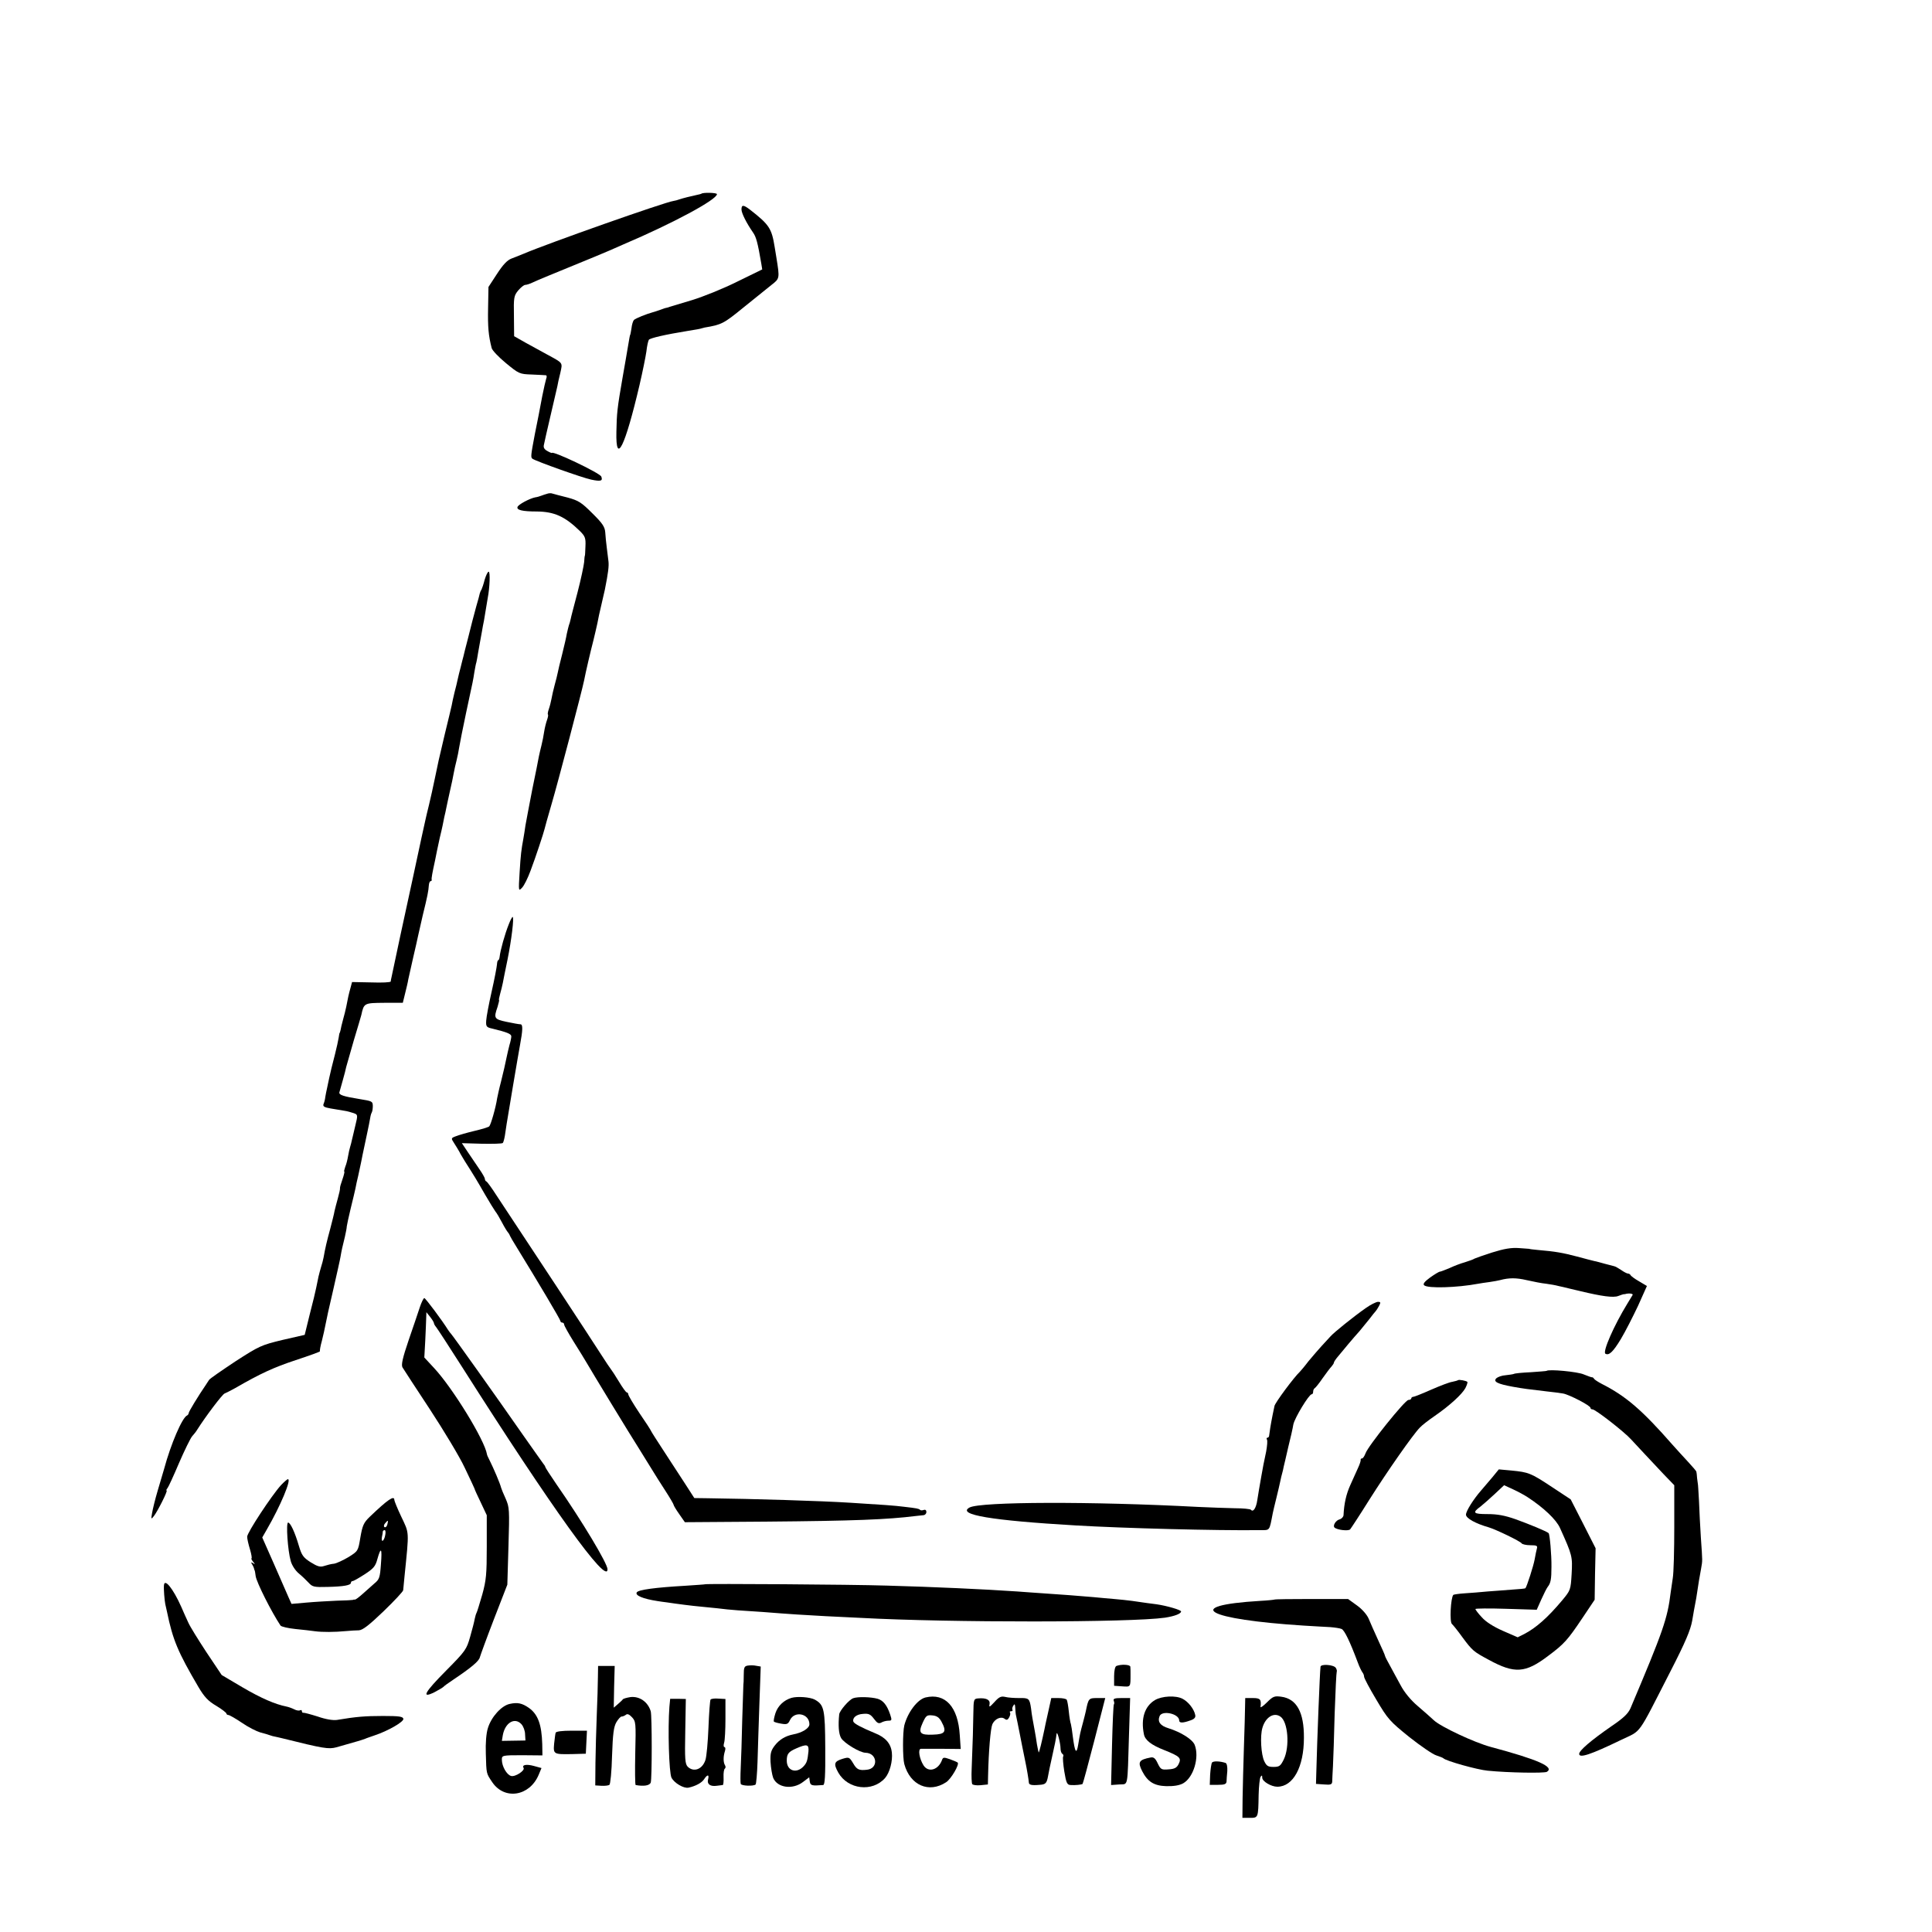 <?xml version="1.0" standalone="no"?>
<!DOCTYPE svg PUBLIC "-//W3C//DTD SVG 20010904//EN"
 "http://www.w3.org/TR/2001/REC-SVG-20010904/DTD/svg10.dtd">
<svg version="1.0" xmlns="http://www.w3.org/2000/svg"
 width="1024pt" height="1024pt" viewBox="0 0 1024 1024"
 preserveAspectRatio="xMidYMid meet">
<g transform="translate(0,1024) scale(0.1,-0.1)"
fill="#000000" stroke="none">
<path d="M3717 9213 c-2 -1 -12 -4 -23 -6 -29 -6 -77 -18 -94 -24 -8 -3 -22
-7 -30 -8 -46 -6 -669 -226 -795 -280 -16 -7 -45 -18 -63 -25 -24 -9 -46 -33
-78 -82 l-45 -69 -2 -112 c-2 -101 2 -145 19 -212 3 -12 37 -48 76 -80 68 -56
72 -58 136 -60 37 -2 71 -3 76 -4 4 -1 5 -9 1 -18 -3 -10 -13 -52 -21 -93 -8
-41 -16 -86 -19 -100 -5 -24 -8 -41 -20 -100 -22 -116 -23 -125 -12 -132 24
-15 263 -100 310 -110 52 -11 63 -7 54 16 -7 19 -262 140 -262 125 0 -1 -11 3
-23 10 -17 9 -23 19 -19 34 2 12 18 81 35 154 17 72 33 142 36 155 2 13 9 45
16 72 12 56 16 50 -70 97 -30 16 -82 45 -115 63 l-60 34 -1 106 c-2 100 0 109
23 137 14 16 30 29 37 29 7 0 26 6 42 14 16 8 103 44 194 81 91 37 185 76 210
87 25 11 59 26 75 33 261 111 495 237 495 266 0 8 -75 10 -83 2z"/>
<path d="M3930 9130 c0 -20 27 -73 61 -122 17 -24 25 -54 44 -165 l5 -31 -133
-65 c-72 -36 -179 -79 -237 -97 -58 -17 -112 -34 -120 -36 -8 -3 -17 -6 -20
-6 -3 0 -16 -5 -30 -10 -14 -5 -32 -11 -40 -13 -33 -9 -91 -32 -100 -41 -5 -5
-11 -25 -13 -44 -3 -19 -6 -35 -7 -35 -1 0 -4 -14 -14 -75 -2 -14 -14 -81 -26
-150 -29 -166 -31 -191 -33 -289 -4 -181 46 -79 123 250 16 69 32 148 36 176
3 28 9 55 13 62 6 9 88 28 206 47 44 7 67 11 75 14 3 1 10 3 15 4 90 15 101
21 204 105 58 47 125 101 149 120 45 35 45 34 27 146 -3 17 -7 41 -9 55 -16
100 -29 119 -130 198 -35 27 -46 28 -46 2z"/>
<path d="M2900 7623 c-8 -2 -22 -7 -30 -10 -8 -3 -23 -8 -33 -9 -30 -6 -90
-38 -94 -51 -6 -16 25 -24 102 -24 93 -1 149 -26 229 -104 27 -27 31 -37 29
-80 -1 -28 -2 -50 -3 -50 -1 0 -3 -16 -4 -35 -2 -19 -17 -91 -35 -160 -18 -69
-35 -132 -36 -140 -2 -8 -4 -17 -5 -20 -1 -3 -3 -9 -5 -15 -1 -5 -3 -12 -4
-15 -1 -3 -4 -16 -7 -30 -2 -14 -13 -62 -24 -106 -12 -45 -22 -90 -24 -100 -2
-11 -9 -39 -16 -64 -7 -25 -14 -58 -17 -74 -3 -16 -9 -40 -14 -54 -5 -14 -7
-27 -5 -29 3 -3 0 -16 -5 -30 -5 -14 -12 -42 -15 -62 -3 -20 -9 -52 -14 -71
-5 -19 -11 -46 -14 -60 -2 -14 -18 -92 -35 -175 -16 -82 -32 -168 -36 -190 -3
-22 -8 -53 -11 -70 -11 -60 -14 -82 -20 -180 -6 -99 -6 -100 13 -80 11 11 31
52 45 90 27 71 70 202 74 220 1 6 18 66 38 135 32 108 161 599 172 654 7 38
36 162 49 211 7 28 16 68 21 90 4 22 8 42 9 45 2 7 28 122 31 135 18 90 22
125 19 150 -2 17 -6 50 -9 73 -3 24 -7 60 -8 80 -2 29 -14 48 -68 101 -58 58
-73 68 -132 84 -37 9 -73 19 -80 21 -7 3 -20 2 -28 -1z"/>
<path d="M2569 7168 c-6 -24 -14 -47 -17 -53 -4 -5 -7 -14 -9 -20 -1 -5 -9
-37 -19 -70 -9 -33 -18 -67 -20 -75 -2 -8 -13 -51 -24 -95 -12 -44 -22 -87
-24 -95 -2 -8 -9 -33 -14 -55 -6 -22 -13 -51 -16 -65 -3 -14 -10 -45 -17 -70
-6 -25 -13 -56 -15 -69 -3 -14 -19 -81 -36 -150 -16 -69 -31 -133 -33 -141 -2
-8 -11 -51 -20 -95 -9 -44 -23 -107 -31 -140 -8 -33 -17 -69 -19 -80 -3 -11
-32 -146 -65 -300 -50 -228 -95 -439 -115 -535 -2 -8 -4 -18 -4 -22 -1 -5 -47
-7 -103 -5 l-102 2 -8 -30 c-9 -32 -15 -58 -23 -102 -3 -16 -11 -46 -17 -68
-6 -22 -12 -47 -13 -55 -2 -8 -4 -15 -5 -15 -1 0 -3 -11 -5 -25 -2 -14 -11
-54 -20 -90 -17 -66 -21 -82 -30 -123 -2 -12 -8 -35 -11 -52 -4 -16 -8 -39
-10 -50 -1 -11 -5 -27 -9 -36 -5 -13 3 -18 37 -24 24 -4 56 -9 72 -12 16 -2
39 -9 51 -13 22 -8 22 -10 8 -67 -7 -32 -16 -66 -18 -76 -2 -10 -6 -26 -9 -35
-3 -9 -8 -31 -11 -49 -3 -18 -9 -43 -15 -57 -5 -15 -8 -26 -5 -26 2 0 -2 -18
-10 -41 -8 -22 -14 -43 -13 -47 1 -4 -4 -27 -11 -52 -7 -25 -15 -56 -18 -69
-2 -14 -13 -56 -23 -95 -18 -66 -26 -100 -35 -151 -2 -11 -8 -35 -14 -53 -5
-18 -10 -35 -10 -37 -1 -3 -1 -6 -2 -7 -1 -5 -7 -33 -13 -63 -3 -16 -18 -79
-34 -140 l-27 -110 -118 -27 c-112 -27 -123 -32 -250 -114 -72 -48 -135 -91
-139 -98 -4 -6 -12 -18 -17 -26 -39 -57 -91 -142 -91 -150 0 -4 -4 -10 -8 -12
-26 -10 -87 -153 -122 -283 -5 -16 -20 -68 -34 -115 -14 -47 -27 -101 -30
-120 -6 -33 -5 -34 10 -15 20 26 75 135 67 135 -3 0 -1 6 5 13 5 6 33 67 61
133 29 67 60 130 69 141 9 10 22 26 27 35 47 74 133 187 145 192 8 3 33 16 55
28 137 79 205 110 322 149 73 24 131 45 129 47 -2 2 2 27 10 55 7 29 16 67 19
85 3 18 21 101 41 185 19 84 37 163 39 177 5 30 10 53 23 105 5 22 10 47 10
55 1 8 10 51 21 96 11 44 22 91 25 105 2 13 9 44 15 69 5 25 12 56 15 70 2 14
12 58 20 97 9 40 18 87 22 105 3 18 7 38 8 43 1 6 4 15 7 20 3 6 5 21 5 34 -1
24 -3 25 -71 36 -86 14 -110 22 -106 36 2 8 10 37 18 64 8 28 16 59 18 70 3
11 21 74 40 140 20 66 38 127 40 135 14 64 15 64 121 65 l99 0 12 49 c7 28 15
61 17 75 3 15 15 67 26 116 12 50 23 101 26 115 3 13 14 63 25 110 25 101 30
128 32 158 1 12 5 22 10 22 4 0 6 3 5 8 -2 6 4 38 18 102 3 14 7 36 10 50 3
14 10 45 15 70 6 25 13 54 15 65 2 11 6 31 9 45 4 14 8 36 11 50 3 14 11 53
19 88 8 34 17 77 20 95 3 17 10 48 15 67 5 19 11 51 14 70 3 19 19 100 36 180
40 186 37 171 44 216 4 22 8 46 11 54 2 8 6 31 9 50 3 19 8 45 10 56 2 12 7
37 10 55 3 19 8 45 11 59 2 13 7 40 10 60 3 20 8 47 10 60 11 57 14 140 5 140
-5 0 -14 -19 -21 -42z"/>
<path d="M2697 5342 c-21 -52 -45 -138 -49 -174 -1 -10 -5 -18 -8 -18 -3 0 -5
-10 -6 -22 -1 -13 -13 -77 -28 -143 -15 -66 -28 -135 -29 -154 -2 -32 1 -36
33 -43 78 -19 100 -28 100 -41 0 -7 -4 -28 -10 -47 -5 -19 -11 -46 -14 -60 -9
-44 -16 -74 -31 -135 -9 -33 -17 -72 -20 -86 -7 -49 -34 -142 -42 -149 -4 -4
-39 -15 -78 -24 -38 -9 -83 -22 -98 -28 -27 -10 -27 -11 -10 -37 9 -14 22 -35
28 -46 5 -11 19 -33 29 -50 48 -75 66 -105 106 -175 24 -41 49 -82 55 -90 7
-8 23 -35 36 -60 13 -25 27 -47 30 -50 3 -3 9 -12 12 -20 4 -8 15 -28 26 -45
126 -205 241 -399 241 -406 0 -5 5 -9 10 -9 6 0 10 -5 10 -10 0 -6 23 -47 51
-92 28 -44 59 -95 69 -112 24 -42 235 -389 275 -451 17 -27 46 -75 65 -105 18
-30 53 -85 77 -122 24 -37 43 -70 43 -73 0 -4 13 -26 30 -50 l30 -43 427 3
c472 4 646 11 798 30 11 1 28 3 38 4 9 0 17 8 17 17 0 10 -6 14 -14 11 -8 -3
-17 -3 -20 1 -7 6 -16 8 -86 16 -45 6 -118 11 -280 21 -154 10 -522 21 -758
24 l-72 1 -47 73 c-25 39 -76 117 -112 172 -36 55 -68 105 -70 110 -2 6 -30
49 -63 97 -32 48 -58 92 -58 98 0 5 -4 10 -8 10 -4 0 -23 26 -42 58 -19 31
-37 59 -40 62 -3 3 -30 43 -60 90 -45 71 -385 588 -549 835 -25 39 -49 72 -53
73 -5 2 -8 8 -8 14 0 5 -13 28 -29 51 -16 23 -43 64 -61 90 l-32 48 105 -3
c58 -1 108 0 112 4 3 3 8 21 11 39 6 43 5 37 43 264 18 105 34 201 37 215 15
81 16 110 3 111 -8 0 -41 6 -74 13 -66 14 -69 19 -48 79 6 20 10 37 8 37 -2 0
1 15 6 33 5 17 11 43 14 57 2 14 14 69 25 124 21 104 36 226 27 226 -3 0 -12
-17 -20 -38z"/>
<path d="M7910 3602 c-47 -15 -89 -30 -95 -33 -5 -4 -28 -12 -50 -19 -22 -6
-59 -20 -82 -31 -24 -10 -47 -19 -51 -19 -5 0 -28 -14 -52 -31 -30 -22 -39
-34 -32 -41 18 -18 175 -13 287 8 10 2 37 6 60 9 22 3 47 8 55 10 48 13 86 13
142 0 35 -8 81 -17 103 -19 22 -3 51 -8 65 -12 14 -3 41 -9 60 -14 19 -5 44
-10 55 -13 116 -28 176 -36 202 -26 15 6 29 10 31 10 1 -1 3 -1 5 0 19 6 45 3
40 -5 -4 -6 -16 -27 -28 -46 -71 -116 -132 -255 -116 -265 19 -11 41 10 82 78
24 40 64 119 91 176 l47 105 -42 25 c-23 13 -43 28 -45 33 -2 4 -8 8 -14 8 -5
0 -22 9 -36 19 -15 10 -31 19 -37 20 -5 1 -28 7 -50 13 -22 6 -46 13 -54 14
-8 2 -49 12 -92 24 -76 20 -115 27 -209 35 -25 2 -45 5 -45 6 0 0 -25 2 -55 4
-40 3 -79 -4 -140 -23z"/>
<path d="M2225 3311 c-9 -27 -35 -105 -59 -174 -32 -94 -40 -130 -33 -144 6
-10 71 -110 145 -222 74 -113 158 -252 185 -310 28 -58 51 -108 52 -111 0 -3
15 -36 33 -73 l32 -68 0 -167 c0 -146 -3 -178 -24 -254 -14 -48 -27 -91 -30
-96 -3 -5 -7 -19 -10 -33 -2 -13 -13 -56 -24 -94 -19 -67 -24 -75 -126 -178
-116 -117 -136 -152 -63 -116 23 12 44 25 47 28 3 4 26 21 52 38 94 63 136 98
141 118 3 11 36 102 75 203 l71 183 6 204 c6 195 5 206 -15 252 -12 26 -23 53
-24 58 -6 24 -40 103 -61 145 -7 14 -14 28 -14 32 -12 75 -182 352 -281 458
l-51 55 5 90 c2 49 5 104 5 120 l1 30 20 -25 c11 -14 20 -29 20 -33 0 -4 5
-13 11 -20 6 -7 68 -102 138 -212 479 -754 772 -1161 771 -1072 -1 31 -133
252 -270 449 -33 48 -60 90 -60 93 0 3 -5 11 -11 18 -5 7 -55 77 -111 157
-130 187 -370 524 -377 530 -3 3 -10 12 -16 21 -31 50 -120 169 -126 169 -4 0
-15 -22 -24 -49z"/>
<path d="M7239 3307 c-63 -44 -168 -128 -188 -151 -9 -10 -29 -32 -46 -50 -16
-18 -48 -54 -70 -81 -21 -28 -42 -52 -45 -55 -32 -30 -132 -165 -135 -182 -3
-13 -7 -34 -10 -48 -10 -50 -17 -95 -18 -107 0 -7 -4 -13 -9 -13 -5 0 -6 -5
-3 -10 4 -6 1 -34 -4 -63 -13 -61 -17 -81 -26 -133 -11 -61 -13 -76 -21 -124
-6 -43 -22 -67 -34 -52 -3 4 -41 8 -85 8 -44 1 -132 4 -195 7 -565 30 -1152
28 -1211 -3 -70 -38 116 -69 561 -95 252 -15 750 -28 976 -25 57 0 51 -7 70
90 2 9 10 45 19 80 9 36 18 76 21 90 3 14 7 33 10 42 3 9 6 25 8 35 3 10 13
56 24 103 12 47 24 101 27 120 7 35 83 160 97 160 5 0 8 6 8 14 0 8 4 16 8 18
4 2 23 25 42 53 19 27 41 56 48 63 6 7 12 16 12 20 0 4 10 19 23 34 12 14 36
43 54 65 18 21 44 52 59 68 14 17 38 46 53 65 14 19 29 37 32 40 3 3 11 15 18
28 10 19 9 22 -6 22 -10 -1 -39 -15 -64 -33z"/>
<path d="M8197 2974 c-1 -1 -39 -4 -83 -7 -45 -2 -86 -6 -90 -9 -5 -2 -25 -5
-44 -7 -19 -1 -41 -9 -49 -16 -18 -18 5 -30 87 -45 62 -11 73 -12 182 -25 30
-3 68 -8 85 -11 33 -6 145 -64 145 -76 0 -5 5 -8 11 -8 15 0 167 -118 204
-159 42 -45 101 -109 173 -185 l56 -58 0 -222 c0 -121 -3 -243 -8 -271 -4 -27
-9 -61 -11 -75 -17 -140 -40 -205 -213 -614 -13 -29 -37 -52 -102 -96 -108
-75 -170 -128 -170 -146 0 -24 61 -4 222 74 112 54 82 13 261 362 80 156 107
220 116 270 6 36 13 76 16 90 3 14 8 43 11 65 7 47 10 66 20 120 8 47 8 34 -1
165 -4 58 -8 146 -10 195 -3 50 -5 90 -6 90 0 0 -2 14 -4 30 -1 17 -3 32 -4
35 0 3 -20 26 -43 51 -24 25 -60 66 -82 90 -163 186 -248 259 -376 324 -19 10
-38 22 -41 27 -3 5 -8 9 -10 8 -2 -1 -22 6 -44 15 -33 15 -187 29 -198 19z"/>
<path d="M7728 2925 c-2 -2 -16 -6 -31 -9 -15 -2 -64 -21 -110 -41 -45 -20
-88 -37 -94 -38 -7 0 -13 -4 -13 -9 0 -4 -7 -8 -15 -8 -18 0 -213 -243 -227
-282 -6 -16 -14 -28 -19 -28 -5 0 -8 -3 -7 -7 1 -5 -5 -24 -14 -43 -9 -19 -27
-60 -41 -91 -22 -49 -33 -98 -36 -160 -1 -9 -10 -19 -21 -22 -20 -5 -37 -33
-27 -43 13 -13 73 -20 83 -10 5 6 51 76 101 156 96 152 233 348 269 384 11 12
46 39 78 61 81 56 145 115 163 148 8 16 13 31 10 33 -6 6 -44 13 -49 9z"/>
<path d="M7908 2408 c-20 -23 -46 -54 -58 -68 -41 -47 -80 -109 -80 -128 0
-19 50 -47 120 -67 40 -12 168 -74 175 -85 3 -5 24 -10 46 -10 34 0 39 -3 35
-17 -3 -10 -8 -36 -12 -58 -6 -34 -41 -143 -49 -153 -2 -2 -32 -5 -67 -7 -34
-3 -94 -7 -132 -10 -39 -4 -94 -8 -124 -10 -30 -2 -56 -6 -59 -8 -14 -15 -21
-146 -7 -155 5 -4 31 -36 56 -71 52 -70 58 -75 140 -119 136 -74 193 -70 313
21 86 64 104 85 180 198 l67 100 2 137 3 136 -66 130 -66 129 -100 66 c-112
74 -123 78 -215 87 l-66 6 -36 -44z m188 -103 c86 -56 152 -119 172 -163 66
-146 67 -152 62 -244 -5 -85 -6 -87 -50 -140 -77 -92 -139 -146 -200 -178
l-36 -18 -78 34 c-50 22 -91 48 -112 72 -19 20 -34 40 -34 44 0 3 73 4 163 1
l162 -5 24 54 c13 29 28 59 34 67 16 20 20 40 20 106 1 63 -9 174 -15 179 -9
9 -106 49 -176 74 -57 20 -96 27 -148 27 -76 0 -82 7 -37 40 14 11 48 41 76
67 l49 46 48 -22 c26 -12 61 -31 76 -41z"/>
<path d="M1489 2368 c-49 -54 -179 -251 -179 -273 0 -11 7 -41 15 -67 8 -27
11 -48 8 -48 -3 0 1 -8 8 -17 12 -14 12 -16 0 -8 -11 6 -12 5 -5 -6 5 -8 9
-17 10 -21 1 -5 2 -9 3 -10 2 -2 4 -16 6 -31 4 -33 85 -193 132 -263 5 -6 40
-14 78 -18 39 -4 86 -9 105 -12 38 -5 103 -5 165 1 22 2 52 4 67 4 20 1 53 26
131 101 57 55 104 105 104 112 1 7 4 40 7 73 25 247 26 225 -18 318 -20 42
-36 82 -36 87 0 26 -35 2 -131 -90 -32 -31 -38 -46 -49 -109 -12 -72 -12 -72
-63 -104 -29 -17 -63 -33 -77 -35 -14 -1 -37 -7 -52 -12 -21 -7 -35 -3 -72 20
-39 25 -47 37 -62 87 -21 72 -45 123 -57 123 -12 0 -2 -149 14 -204 6 -22 24
-50 42 -65 17 -14 41 -37 53 -50 20 -22 29 -24 101 -22 86 2 123 9 123 22 0 5
4 9 9 9 5 0 33 16 64 36 46 30 57 42 67 80 19 68 26 60 19 -26 -5 -71 -8 -81
-35 -103 -16 -14 -44 -39 -63 -56 -18 -16 -36 -30 -40 -29 -3 0 -8 0 -11 -2
-3 -1 -41 -3 -85 -4 -44 -2 -116 -6 -160 -10 l-80 -7 -17 38 c-9 21 -44 100
-77 176 l-61 138 24 42 c72 124 132 267 112 267 -4 0 -21 -15 -37 -32z m564
-208 c-3 -11 -9 -17 -15 -14 -5 3 -4 12 3 20 16 19 18 18 12 -6z m-11 -55 c-2
-14 -8 -28 -13 -31 -5 -3 -7 5 -5 18 3 13 5 26 5 31 1 4 5 7 10 7 4 0 6 -11 3
-25z"/>
<path d="M869 1838 c-2 -21 3 -80 7 -100 2 -10 6 -28 9 -40 31 -151 58 -214
167 -400 31 -52 51 -74 94 -99 30 -18 54 -37 54 -41 0 -4 5 -8 11 -8 5 0 37
-18 71 -41 33 -23 77 -45 97 -51 20 -5 43 -12 51 -15 8 -3 22 -7 30 -8 8 -2
24 -5 35 -8 221 -55 246 -59 288 -48 126 36 124 35 152 45 11 5 34 12 50 18
70 23 156 72 153 88 -3 12 -21 15 -108 15 -95 0 -143 -4 -244 -21 -21 -3 -59
3 -102 18 -38 12 -72 21 -76 20 -5 -1 -8 3 -8 9 0 5 -4 7 -10 4 -5 -3 -19 -1
-30 5 -12 6 -31 13 -42 15 -60 12 -134 44 -233 102 l-110 65 -81 121 c-44 67
-88 138 -96 157 -9 19 -26 57 -38 85 -43 96 -88 151 -91 113z"/>
<path d="M3737 1843 c-1 -1 -49 -4 -107 -8 -156 -9 -247 -21 -255 -35 -10 -16
32 -34 110 -46 11 -2 34 -5 50 -7 52 -8 139 -19 175 -22 19 -2 60 -6 90 -9 30
-4 80 -9 110 -11 30 -2 91 -6 135 -9 150 -12 220 -16 330 -22 61 -3 144 -7
185 -9 479 -26 1435 -25 1615 1 51 8 85 21 85 33 0 8 -75 30 -130 38 -27 3
-61 8 -130 18 -25 3 -67 8 -95 10 -27 2 -77 7 -110 10 -80 7 -174 14 -265 20
-41 3 -104 7 -140 10 -176 12 -437 24 -690 31 -183 6 -959 11 -963 7z"/>
<path d="M6755 1762 c-1 -1 -36 -5 -76 -7 -417 -25 -288 -98 231 -131 52 -3
115 -7 140 -8 25 -2 52 -6 61 -10 15 -7 43 -64 85 -176 9 -25 21 -49 26 -55 4
-5 8 -15 8 -22 0 -7 29 -62 65 -122 61 -103 71 -114 175 -198 61 -48 125 -92
143 -97 17 -6 34 -12 37 -15 12 -14 180 -61 235 -66 110 -11 300 -14 314 -6
41 26 -48 65 -298 132 -86 23 -265 107 -301 141 -14 13 -52 47 -85 75 -38 32
-72 74 -91 110 -17 32 -43 78 -56 103 -14 25 -26 48 -27 53 0 4 -17 42 -37 85
-19 42 -42 93 -50 113 -9 21 -34 50 -62 70 l-47 34 -193 0 c-107 0 -195 -1
-197 -3z"/>
<path d="M3963 1412 c-18 -3 -21 -10 -21 -50 0 -26 -1 -49 -2 -52 0 -3 -3 -86
-6 -185 -2 -99 -6 -214 -8 -255 -2 -41 -2 -79 0 -85 4 -11 69 -13 79 -3 3 3 8
57 10 119 2 63 6 202 10 310 l7 196 -24 4 c-12 3 -33 3 -45 1z"/>
<path d="M5917 1410 c-7 -3 -12 -25 -12 -55 l0 -50 43 -3 c45 -3 44 -5 44 63
0 17 0 35 -1 41 -1 12 -49 14 -74 4z"/>
<path d="M6999 1406 c-4 -34 -18 -393 -22 -551 l-2 -70 43 -3 c35 -3 42 0 43
15 0 10 2 47 4 83 2 36 6 161 9 279 4 118 9 217 11 221 2 3 0 12 -5 20 -11 17
-79 22 -81 6z"/>
<path d="M3169 1348 c0 -35 -3 -124 -6 -198 -3 -74 -6 -189 -7 -254 l-1 -119
32 -2 c18 -1 37 1 43 5 5 3 12 70 14 154 4 118 9 154 23 178 10 17 23 31 28
30 6 0 15 4 22 9 8 7 18 3 33 -13 20 -22 21 -30 17 -190 -2 -93 -1 -168 2
-169 43 -8 74 -3 80 13 7 19 7 354 0 378 -15 50 -60 81 -108 75 -19 -3 -37 -8
-40 -12 -3 -5 -16 -16 -27 -26 l-21 -18 2 111 3 110 -44 0 -44 0 -1 -62z"/>
<path d="M4195 1241 c-40 -12 -72 -42 -85 -81 -7 -22 -11 -43 -8 -45 3 -3 21
-8 40 -11 29 -5 35 -2 45 19 24 51 103 35 103 -22 0 -21 -38 -45 -87 -54 -40
-8 -72 -27 -96 -58 -21 -27 -25 -42 -23 -88 2 -31 8 -68 14 -84 22 -53 103
-64 158 -22 l33 25 3 -22 c3 -22 11 -24 71 -19 9 1 12 47 11 196 -1 208 -6
229 -56 257 -25 13 -91 18 -123 9z m90 -284 c-5 -49 -9 -60 -25 -78 -38 -42
-90 -25 -90 29 0 36 9 47 50 65 57 25 68 22 65 -16z"/>
<path d="M4522 1239 c-22 -8 -71 -65 -74 -85 -6 -59 -3 -103 10 -126 16 -27
100 -78 130 -78 63 -2 69 -84 7 -90 -42 -5 -54 1 -73 34 -20 33 -22 34 -56 24
-45 -14 -49 -26 -23 -73 51 -90 181 -105 248 -29 25 29 41 90 36 135 -5 48
-34 81 -90 103 -70 29 -110 50 -114 61 -6 20 16 39 51 41 30 3 40 -2 58 -26
17 -23 25 -27 39 -20 10 6 27 10 38 10 18 0 19 3 9 33 -17 50 -37 74 -66 83
-35 10 -106 12 -130 3z"/>
<path d="M4905 1243 c-43 -11 -94 -79 -112 -148 -9 -38 -9 -172 0 -205 31
-113 131 -156 222 -96 26 17 71 94 61 104 -4 3 -22 11 -42 18 -31 11 -36 10
-41 -4 -19 -53 -72 -69 -98 -29 -22 35 -31 87 -14 88 8 0 58 0 112 0 l99 -1
-5 73 c-9 151 -77 225 -182 200z m85 -128 c29 -54 20 -67 -45 -69 -69 -3 -79
9 -55 62 18 39 22 43 52 40 23 -2 36 -11 48 -33z"/>
<path d="M5271 1219 c-26 -28 -30 -30 -26 -11 4 23 -18 34 -62 30 -22 -2 -23
-7 -24 -78 -1 -72 -3 -143 -9 -296 -2 -39 0 -75 3 -80 3 -5 23 -8 44 -6 l39 4
1 46 c3 133 13 251 23 274 14 29 47 43 66 27 9 -7 16 -5 23 9 6 11 7 22 4 26
-3 3 -1 6 6 6 7 0 10 4 7 8 -2 4 -1 14 5 22 6 11 9 8 10 -12 1 -16 2 -31 3
-35 3 -11 15 -74 21 -103 4 -23 18 -90 30 -150 7 -33 17 -92 18 -107 0 -13 14
-17 57 -13 32 2 38 8 45 47 3 18 12 61 20 96 15 66 22 101 25 127 3 21 21 -50
21 -77 0 -12 4 -25 9 -28 6 -4 8 -10 5 -15 -3 -5 0 -41 6 -79 10 -61 15 -71
33 -72 25 -2 60 2 64 6 2 2 30 105 62 229 l58 226 -43 0 c-45 0 -46 -2 -60
-70 -2 -8 -8 -35 -15 -60 -15 -56 -15 -55 -25 -115 -9 -57 -18 -44 -29 42 -3
28 -8 57 -10 65 -3 7 -8 37 -11 66 -3 30 -8 58 -11 63 -3 5 -22 9 -44 9 l-38
0 -17 -77 c-10 -43 -18 -82 -19 -88 -14 -66 -28 -126 -31 -123 -1 2 -5 21 -9
43 -3 22 -8 52 -11 68 -12 66 -16 84 -20 121 -8 54 -11 57 -63 56 -26 0 -59 2
-74 6 -22 5 -33 0 -57 -27z"/>
<path d="M6121 1229 c-54 -33 -75 -97 -58 -181 6 -31 39 -57 108 -84 83 -33
92 -42 76 -74 -10 -20 -22 -26 -53 -28 -38 -3 -42 -1 -58 32 -12 26 -21 34
-37 31 -63 -12 -70 -24 -45 -73 29 -56 63 -77 127 -79 40 -1 70 4 90 15 55 31
87 138 61 204 -12 29 -72 67 -139 88 -43 13 -59 34 -47 64 13 33 104 13 104
-23 0 -14 19 -14 58 0 22 7 30 16 27 29 -6 31 -36 70 -67 86 -36 19 -110 15
-147 -7z"/>
<path d="M6715 1217 c-20 -20 -35 -30 -34 -24 5 40 -1 47 -41 47 l-40 0 -1
-47 c0 -27 -3 -122 -6 -213 -3 -91 -6 -212 -7 -270 l-1 -105 39 0 c45 0 45 -1
47 122 1 45 6 88 10 95 7 10 9 9 9 -4 0 -20 48 -48 80 -48 84 0 141 104 141
259 1 135 -38 207 -120 218 -36 5 -44 2 -76 -30z m71 -75 c41 -27 51 -160 18
-228 -17 -34 -23 -39 -54 -39 -29 0 -37 5 -49 30 -17 35 -23 133 -10 177 16
56 60 84 95 60z"/>
<path d="M3548 1194 c-9 -118 -2 -350 11 -376 15 -29 65 -58 90 -53 38 8 71
26 83 45 17 26 28 26 21 -1 -7 -25 11 -39 46 -34 14 2 29 4 32 4 3 1 5 19 4
41 -1 23 2 43 7 46 4 3 5 11 1 17 -10 16 -10 46 -1 75 4 12 3 22 -2 22 -5 0
-6 10 -2 23 4 12 7 69 7 127 l0 105 -37 2 c-20 2 -39 -1 -42 -5 -3 -5 -8 -71
-11 -148 -3 -76 -10 -154 -16 -172 -16 -50 -62 -67 -94 -36 -14 15 -16 40 -13
188 l3 171 -42 1 -41 0 -4 -42z"/>
<path d="M5903 1226 c3 -8 4 -16 1 -19 -3 -2 -7 -100 -10 -216 l-5 -212 43 3
c49 4 43 -28 52 266 l6 192 -46 0 c-35 0 -45 -3 -41 -14z"/>
<path d="M2702 1209 c-44 -9 -98 -69 -116 -128 -9 -28 -13 -80 -11 -136 3
-109 2 -103 34 -151 65 -96 198 -75 246 39 l15 36 -40 11 c-40 11 -65 6 -55
-10 9 -14 -44 -49 -66 -43 -23 6 -49 51 -49 86 0 23 1 24 108 24 l107 -1 -1
60 c-3 104 -23 158 -71 192 -36 25 -60 30 -101 21z m62 -108 c10 -11 19 -35
19 -53 l2 -33 -62 -1 -63 -1 5 30 c12 67 64 97 99 58z"/>
<path d="M2945 1056 c-2 -6 -5 -32 -8 -58 -5 -56 -3 -57 98 -55 l70 2 3 61 3
61 -81 0 c-51 0 -83 -4 -85 -11z"/>
<path d="M6424 898 c-4 -6 -8 -35 -10 -64 l-2 -54 44 0 c35 0 44 4 45 18 0 9
2 34 4 55 1 22 -2 40 -9 43 -30 10 -66 11 -72 2z"/>
</g>
</svg>
